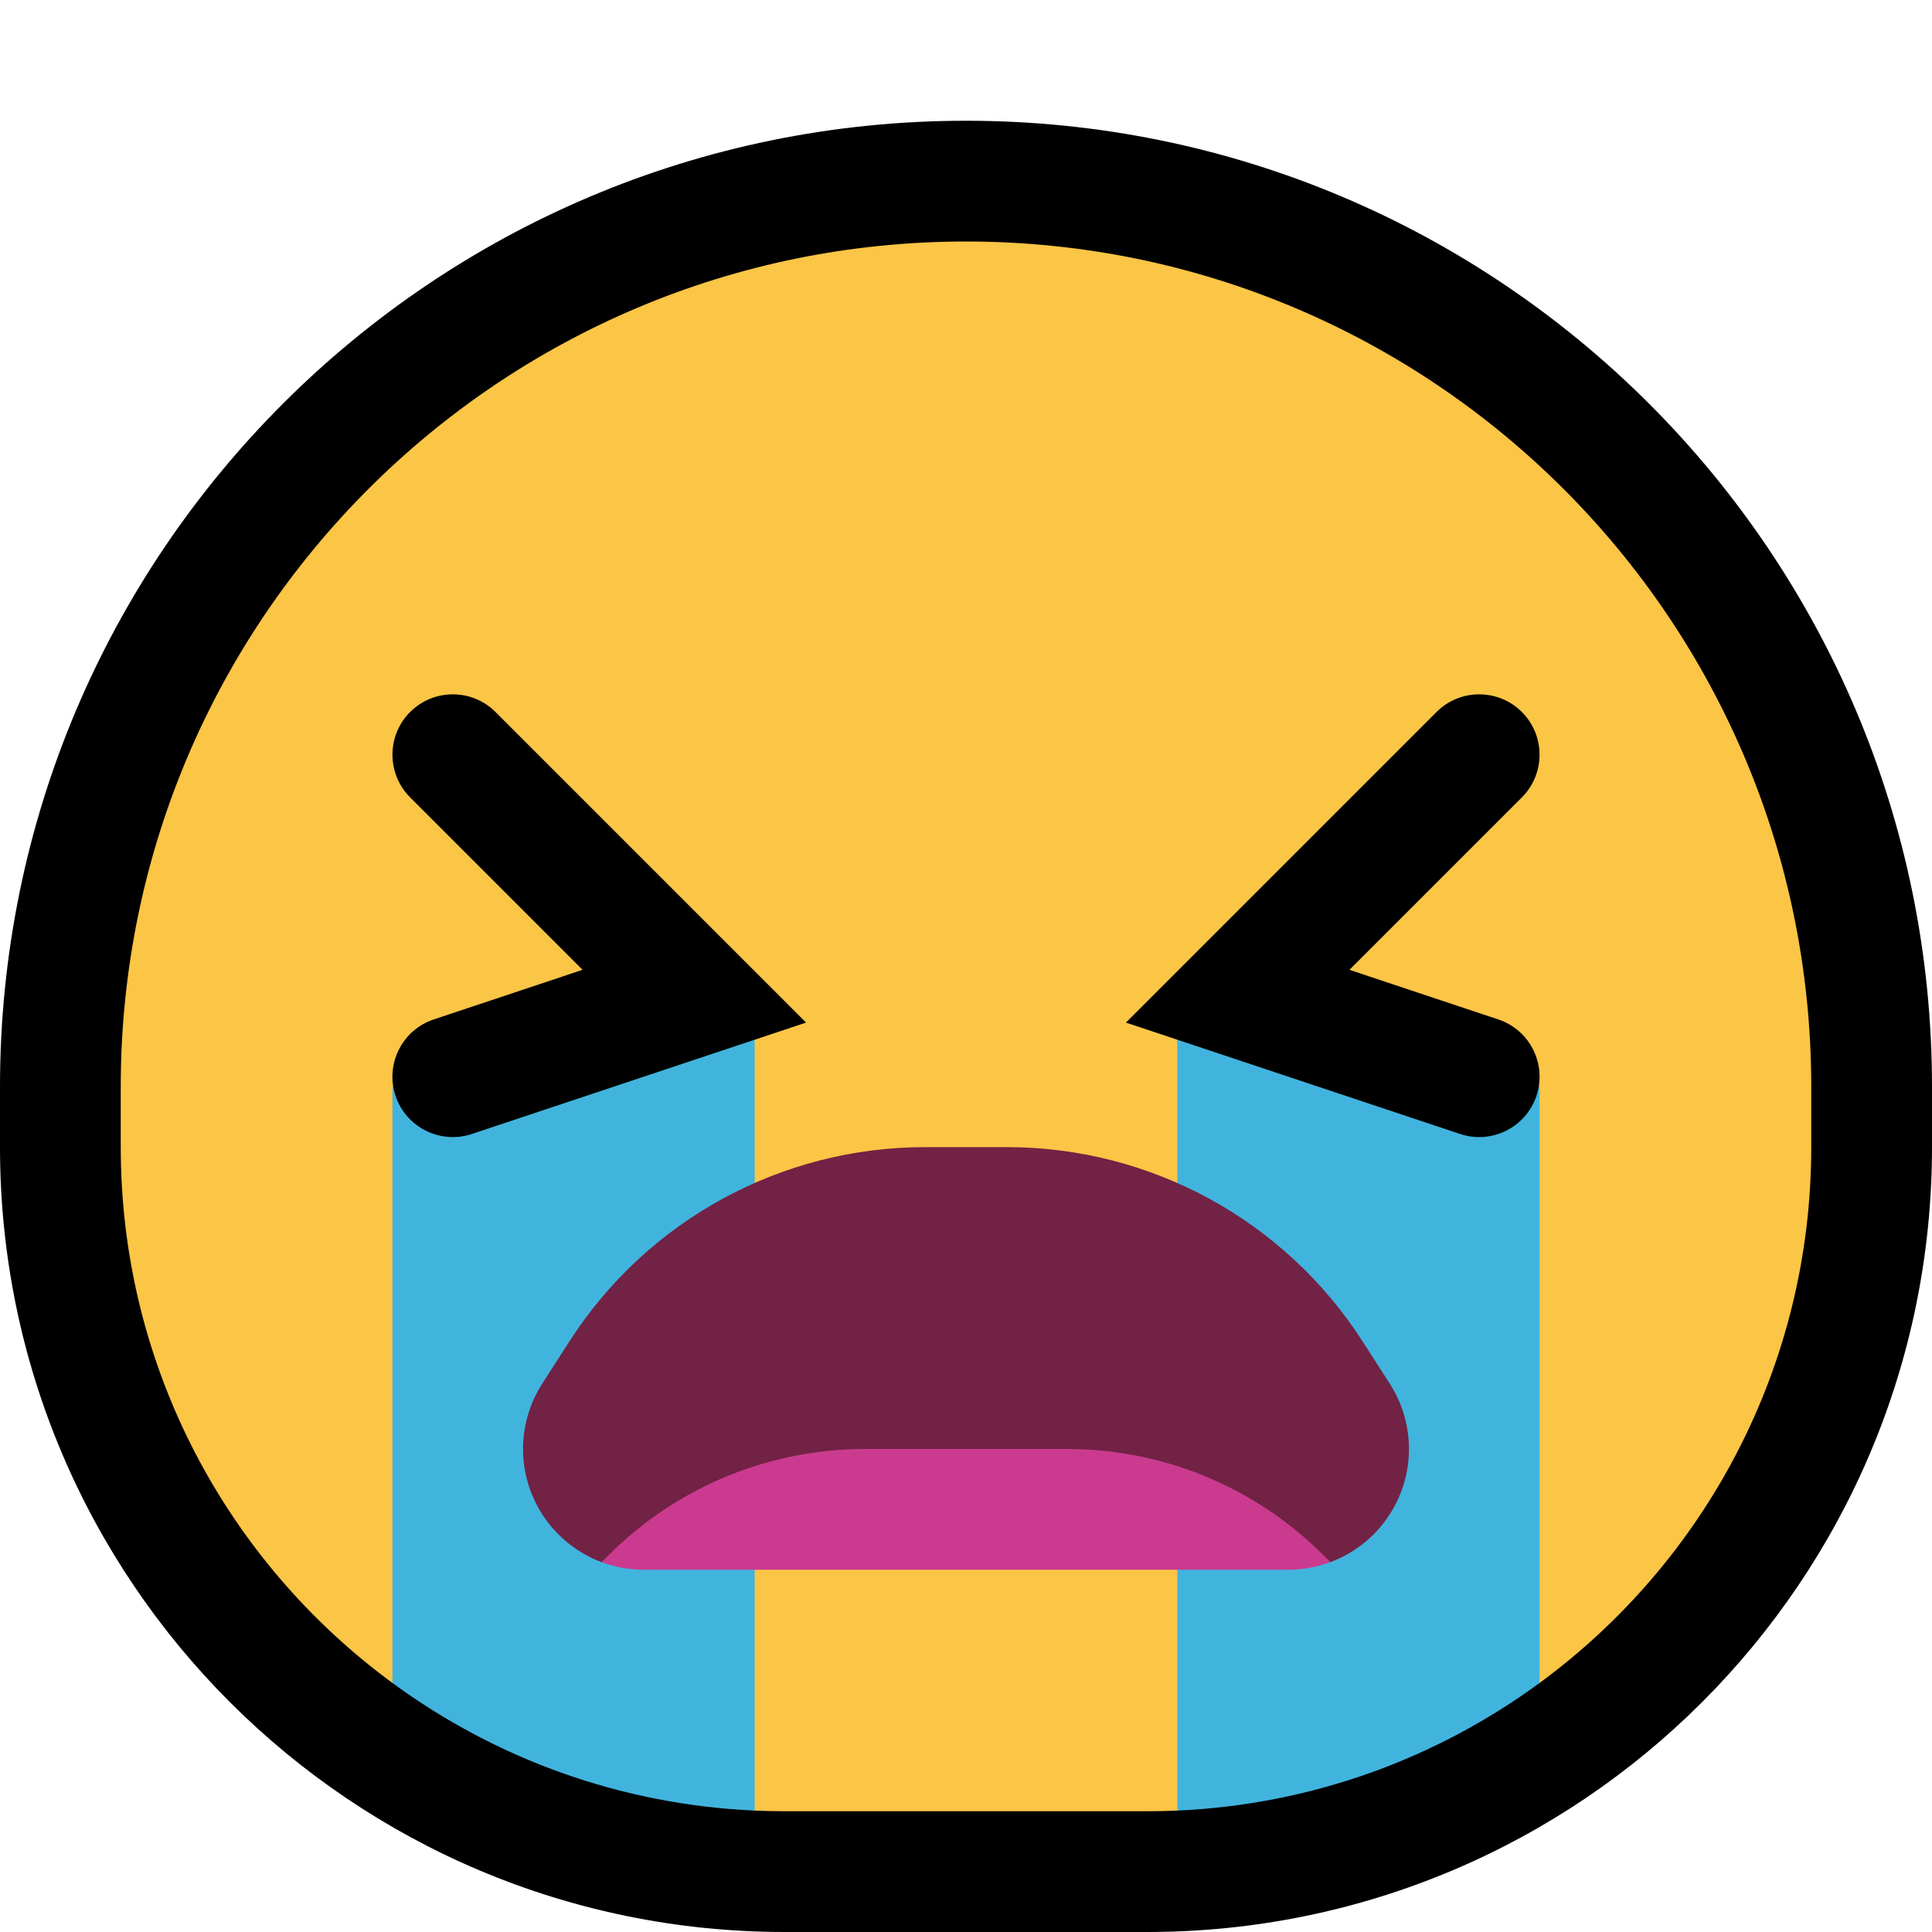 <?xml version="1.0" encoding="UTF-8"?>
<svg clip-rule="evenodd" fill-rule="evenodd" stroke-linejoin="round" stroke-miterlimit="2" viewBox="0 0 32 32" xmlns="http://www.w3.org/2000/svg">
 <clipPath id="a">
  <path d="m0 0h32v32h-32z" clip-rule="evenodd"/>
 </clipPath>
 <path d="m0 0h32v32h-32z" fill="none"/>
 <g clip-path="url(#a)">
  <path d="m16 2c8.837 0 16 7.163 16 16v1c0 7.18-5.82 13-13 13h-6c-7.18 0-13-5.82-13-13v-1c0-8.837 7.163-16 16-16z"/>
  <path d="m6.5 27.875c-2.729-2.002-4.5-5.232-4.5-8.875v-1c0-7.732 6.268-14 14-14s14 6.268 14 14v1c0 3.643-1.771 6.873-4.5 8.875l-6 2.114c-0.166 7e-3 -0.332 0.011-0.5 0.011h-6c-0.168 0-0.334-4e-3 -0.5-0.011z" fill="#fbc546"/>
  <path d="m19.5 29.989v-12.989l6 1v9.875c-1.696 1.244-3.761 2.014-6 2.114zm-7 0c-2.239-.1-4.305-.87-6-2.114v-9.875l6-1z" fill="#41b4de"/>
  <path d="m9.649 16.063-2.856-2.856c-.39-.39-.39-1.024 0-1.414s1.024-.39 1.414 0l5.144 5.144-5.535 1.845c-.523.175-1.09-.109-1.265-.632-.174-.524.109-1.091.633-1.265zm12.702 0 2.465.822c.524.174.807.741.633 1.265-.175.523-.742.807-1.265.632l-5.535-1.845 5.144-5.144c.39-.39 1.024-.39 1.414 0s.39 1.024 0 1.414z"/>
  <path d="m9.967 25.875c-.445-.165-.824-.487-1.059-.917-.351-.642-.323-1.424.073-2.04.15-.233.302-.469.452-.703 1.288-2.004 3.507-3.215 5.889-3.215h1.356c2.382 0 4.601 1.211 5.889 3.215.15.234.302.47.452.703.396.616.424 1.398.073 2.04-.235.43-.614.752-1.059.917-1.109-1.171-10.957-1.171-12.066 0z" fill="#722245"/>
  <path d="m9.967 25.875c1.109-1.171 2.672-1.875 4.358-1.875h3.35c1.686 0 3.249.704 4.358 1.875-.22.081-.455.125-.696.125-3.114 0-7.56 0-10.674 0-.241 0-.476-.044-.696-.125z" fill="#ca3b8f"/>
 </g>
</svg>
